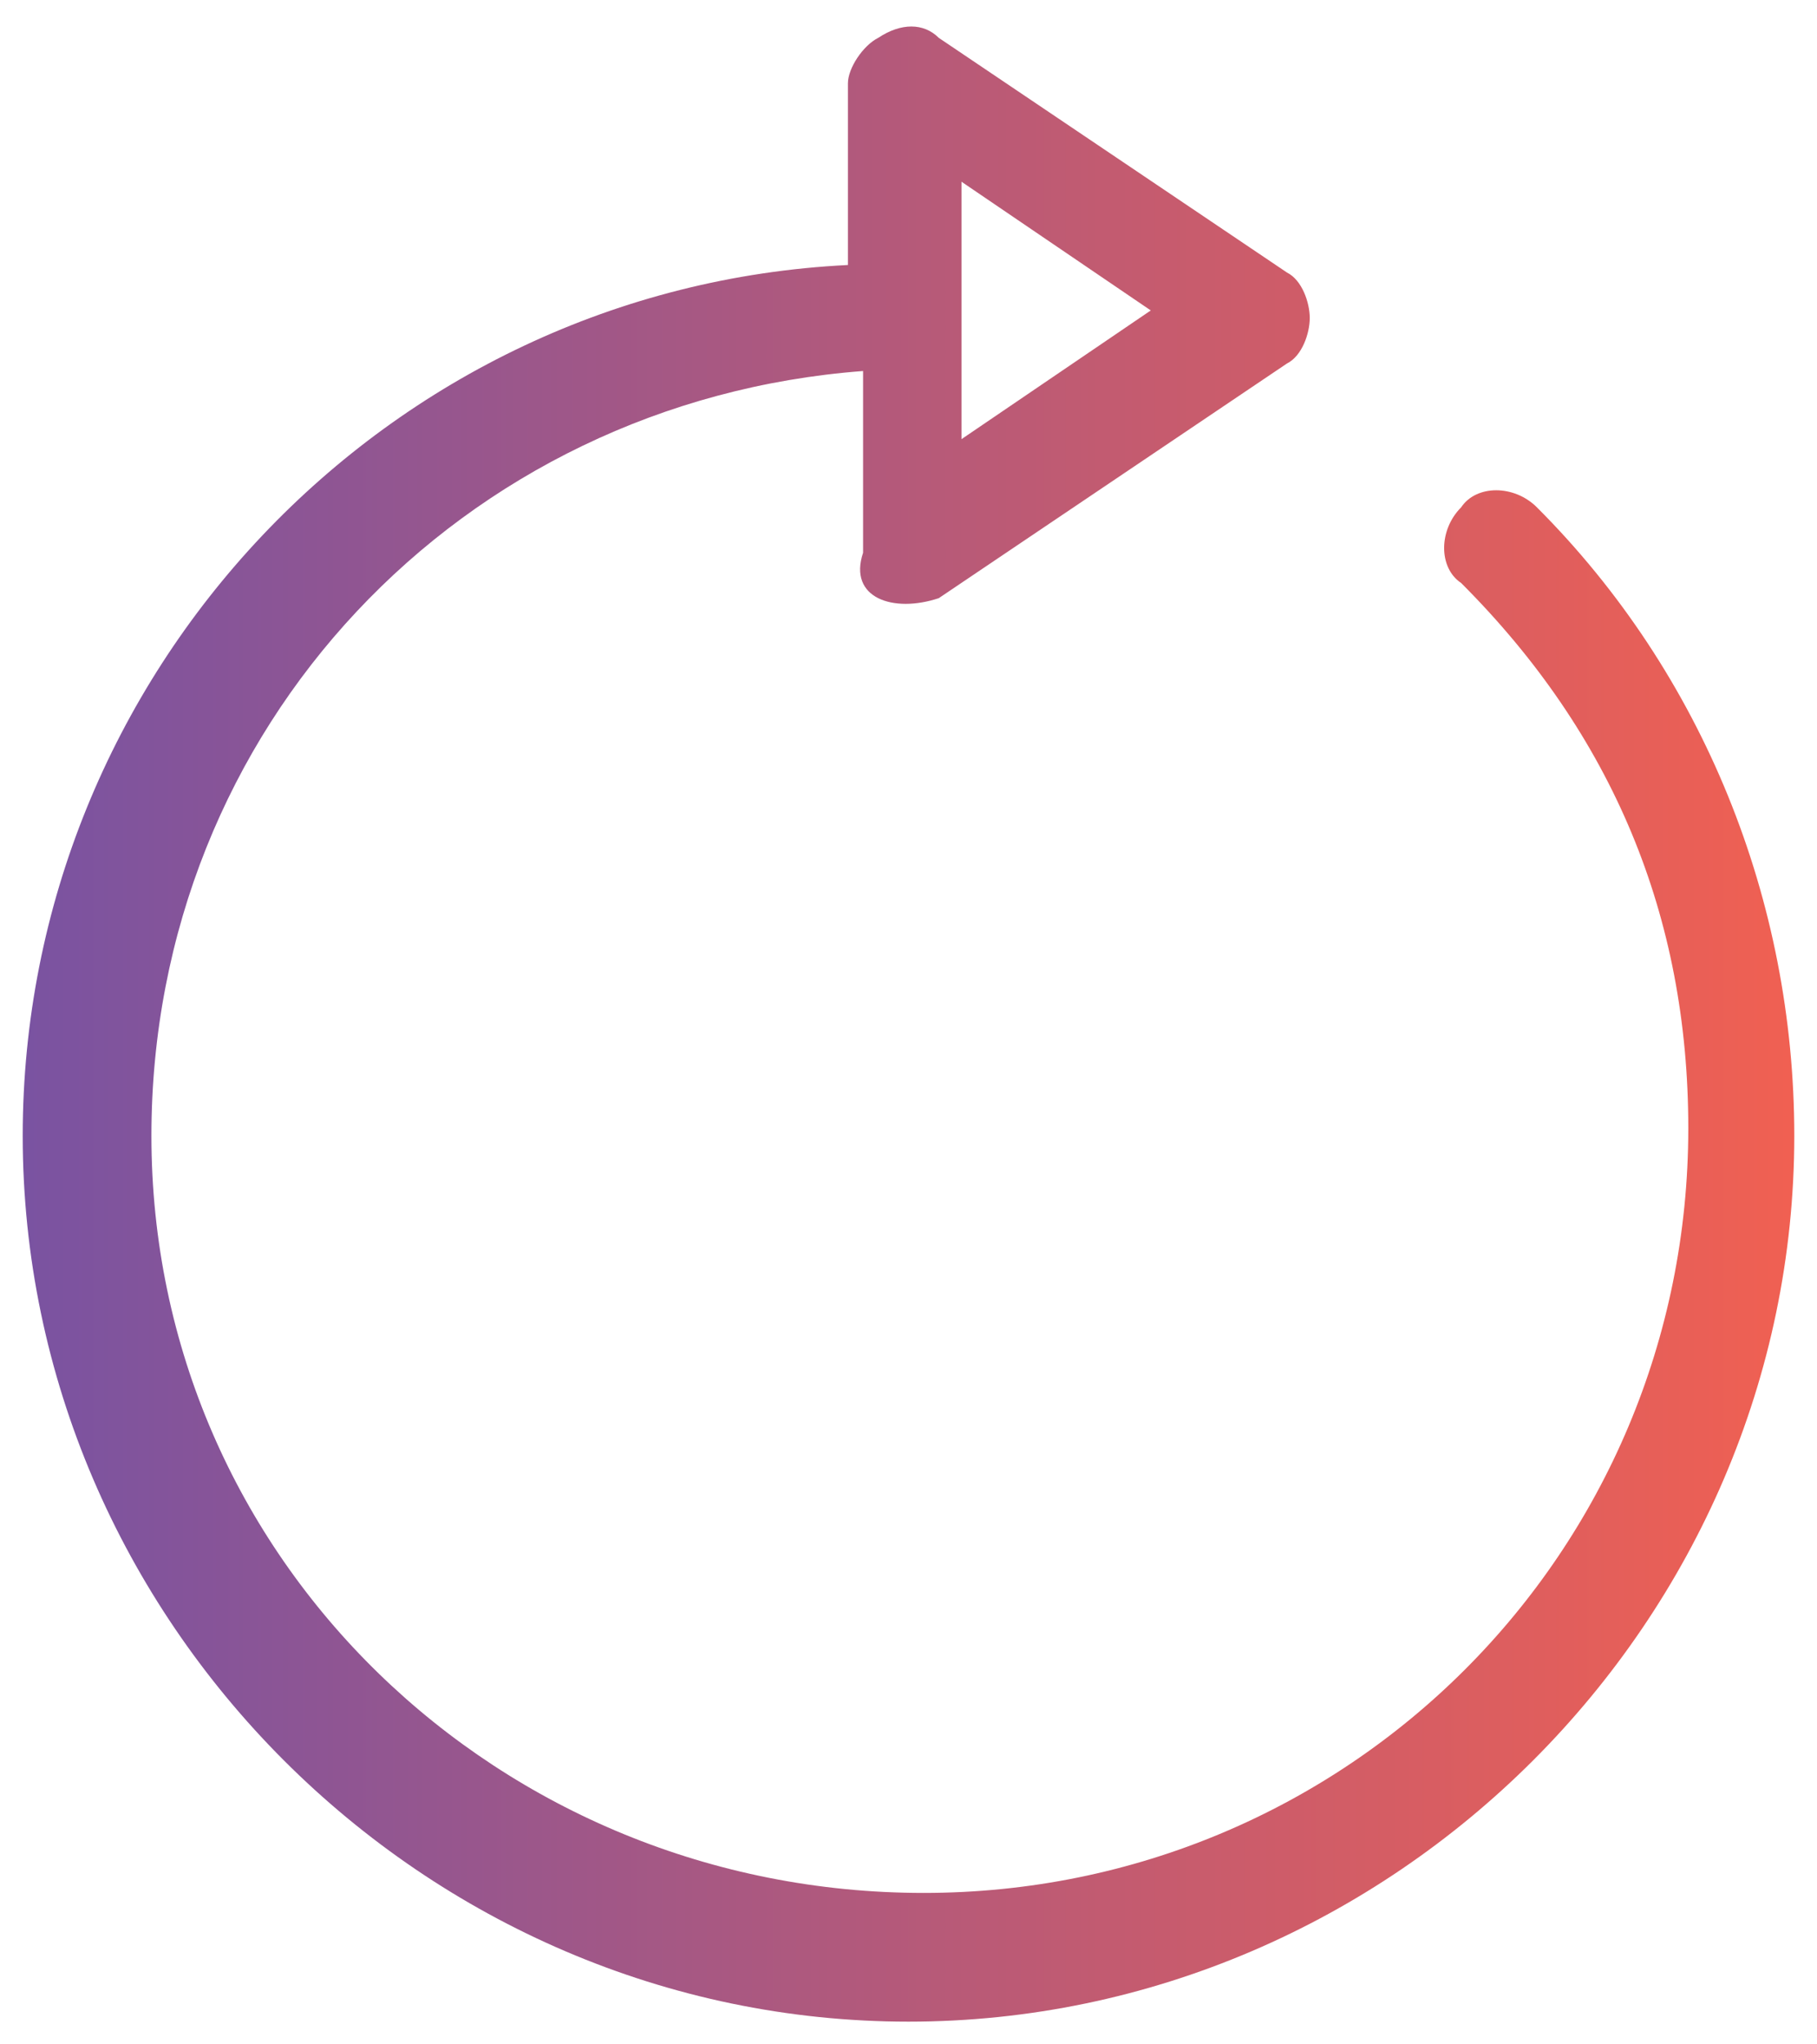 <?xml version="1.0" encoding="utf-8"?>
<!-- Generator: Adobe Illustrator 23.0.6, SVG Export Plug-In . SVG Version: 6.00 Build 0)  -->
<svg version="1.1" id="Warstwa_1" xmlns="http://www.w3.org/2000/svg" xmlns:xlink="http://www.w3.org/1999/xlink" x="0px" y="0px"
	 viewBox="0 0 24 27" style="enable-background:new 0 0 24 27;" xml:space="preserve">
<style type="text/css">
	.st0{fill:url(#SVGID_1_);}
	.st1{fill:none;stroke:url(#SVGID_2_);stroke-width:13;stroke-miterlimit:10;}
</style>
<g>
	<linearGradient id="SVGID_1_" gradientUnits="userSpaceOnUse" x1="0.346" y1="13.5" x2="23.654" y2="13.5">
		<stop  offset="0" style="stop-color:#7A53A1"/>
		<stop  offset="1" style="stop-color:#F06052"/>
	</linearGradient>
	<path class="st0" d="M11.6,7.9L11.6,7.9c0.2,0.1,0.5,0.1,0.8,0l4.6-3.1c0.2-0.1,0.3-0.4,0.3-0.6c0-0.2-0.1-0.5-0.3-0.6l-4.6-3.1
		c-0.2-0.2-0.5-0.2-0.8,0c-0.2,0.1-0.4,0.4-0.4,0.6v2.4C5.1,3.8,0.3,8.9,0.3,15c0,6.4,5.3,11.7,11.7,11.7S23.7,21.4,23.7,15
		c0-3.1-1.2-6.1-3.4-8.3c-0.3-0.3-0.8-0.3-1,0c-0.3,0.3-0.3,0.8,0,1c2,2,3,4.4,3,7.2c0,5.6-4.5,10.1-10.1,10.1S2,20.6,2,15
		c0-5.4,4.1-9.7,9.4-10.1v2.4C11.3,7.6,11.4,7.8,11.6,7.9z M12.7,5.8V2.4l2.5,1.7L12.7,5.8z"/>
</g>
<linearGradient id="SVGID_2_" gradientUnits="userSpaceOnUse" x1="-94.082" y1="-7.436" x2="72.423" y2="-7.436">
	<stop  offset="0" style="stop-color:#7A53A1"/>
	<stop  offset="1" style="stop-color:#F06052"/>
</linearGradient>
<polyline class="st1" points="2,107.9 -87.6,107.9 -87.6,-122.8 72.4,-122.8 "/>
</svg>
